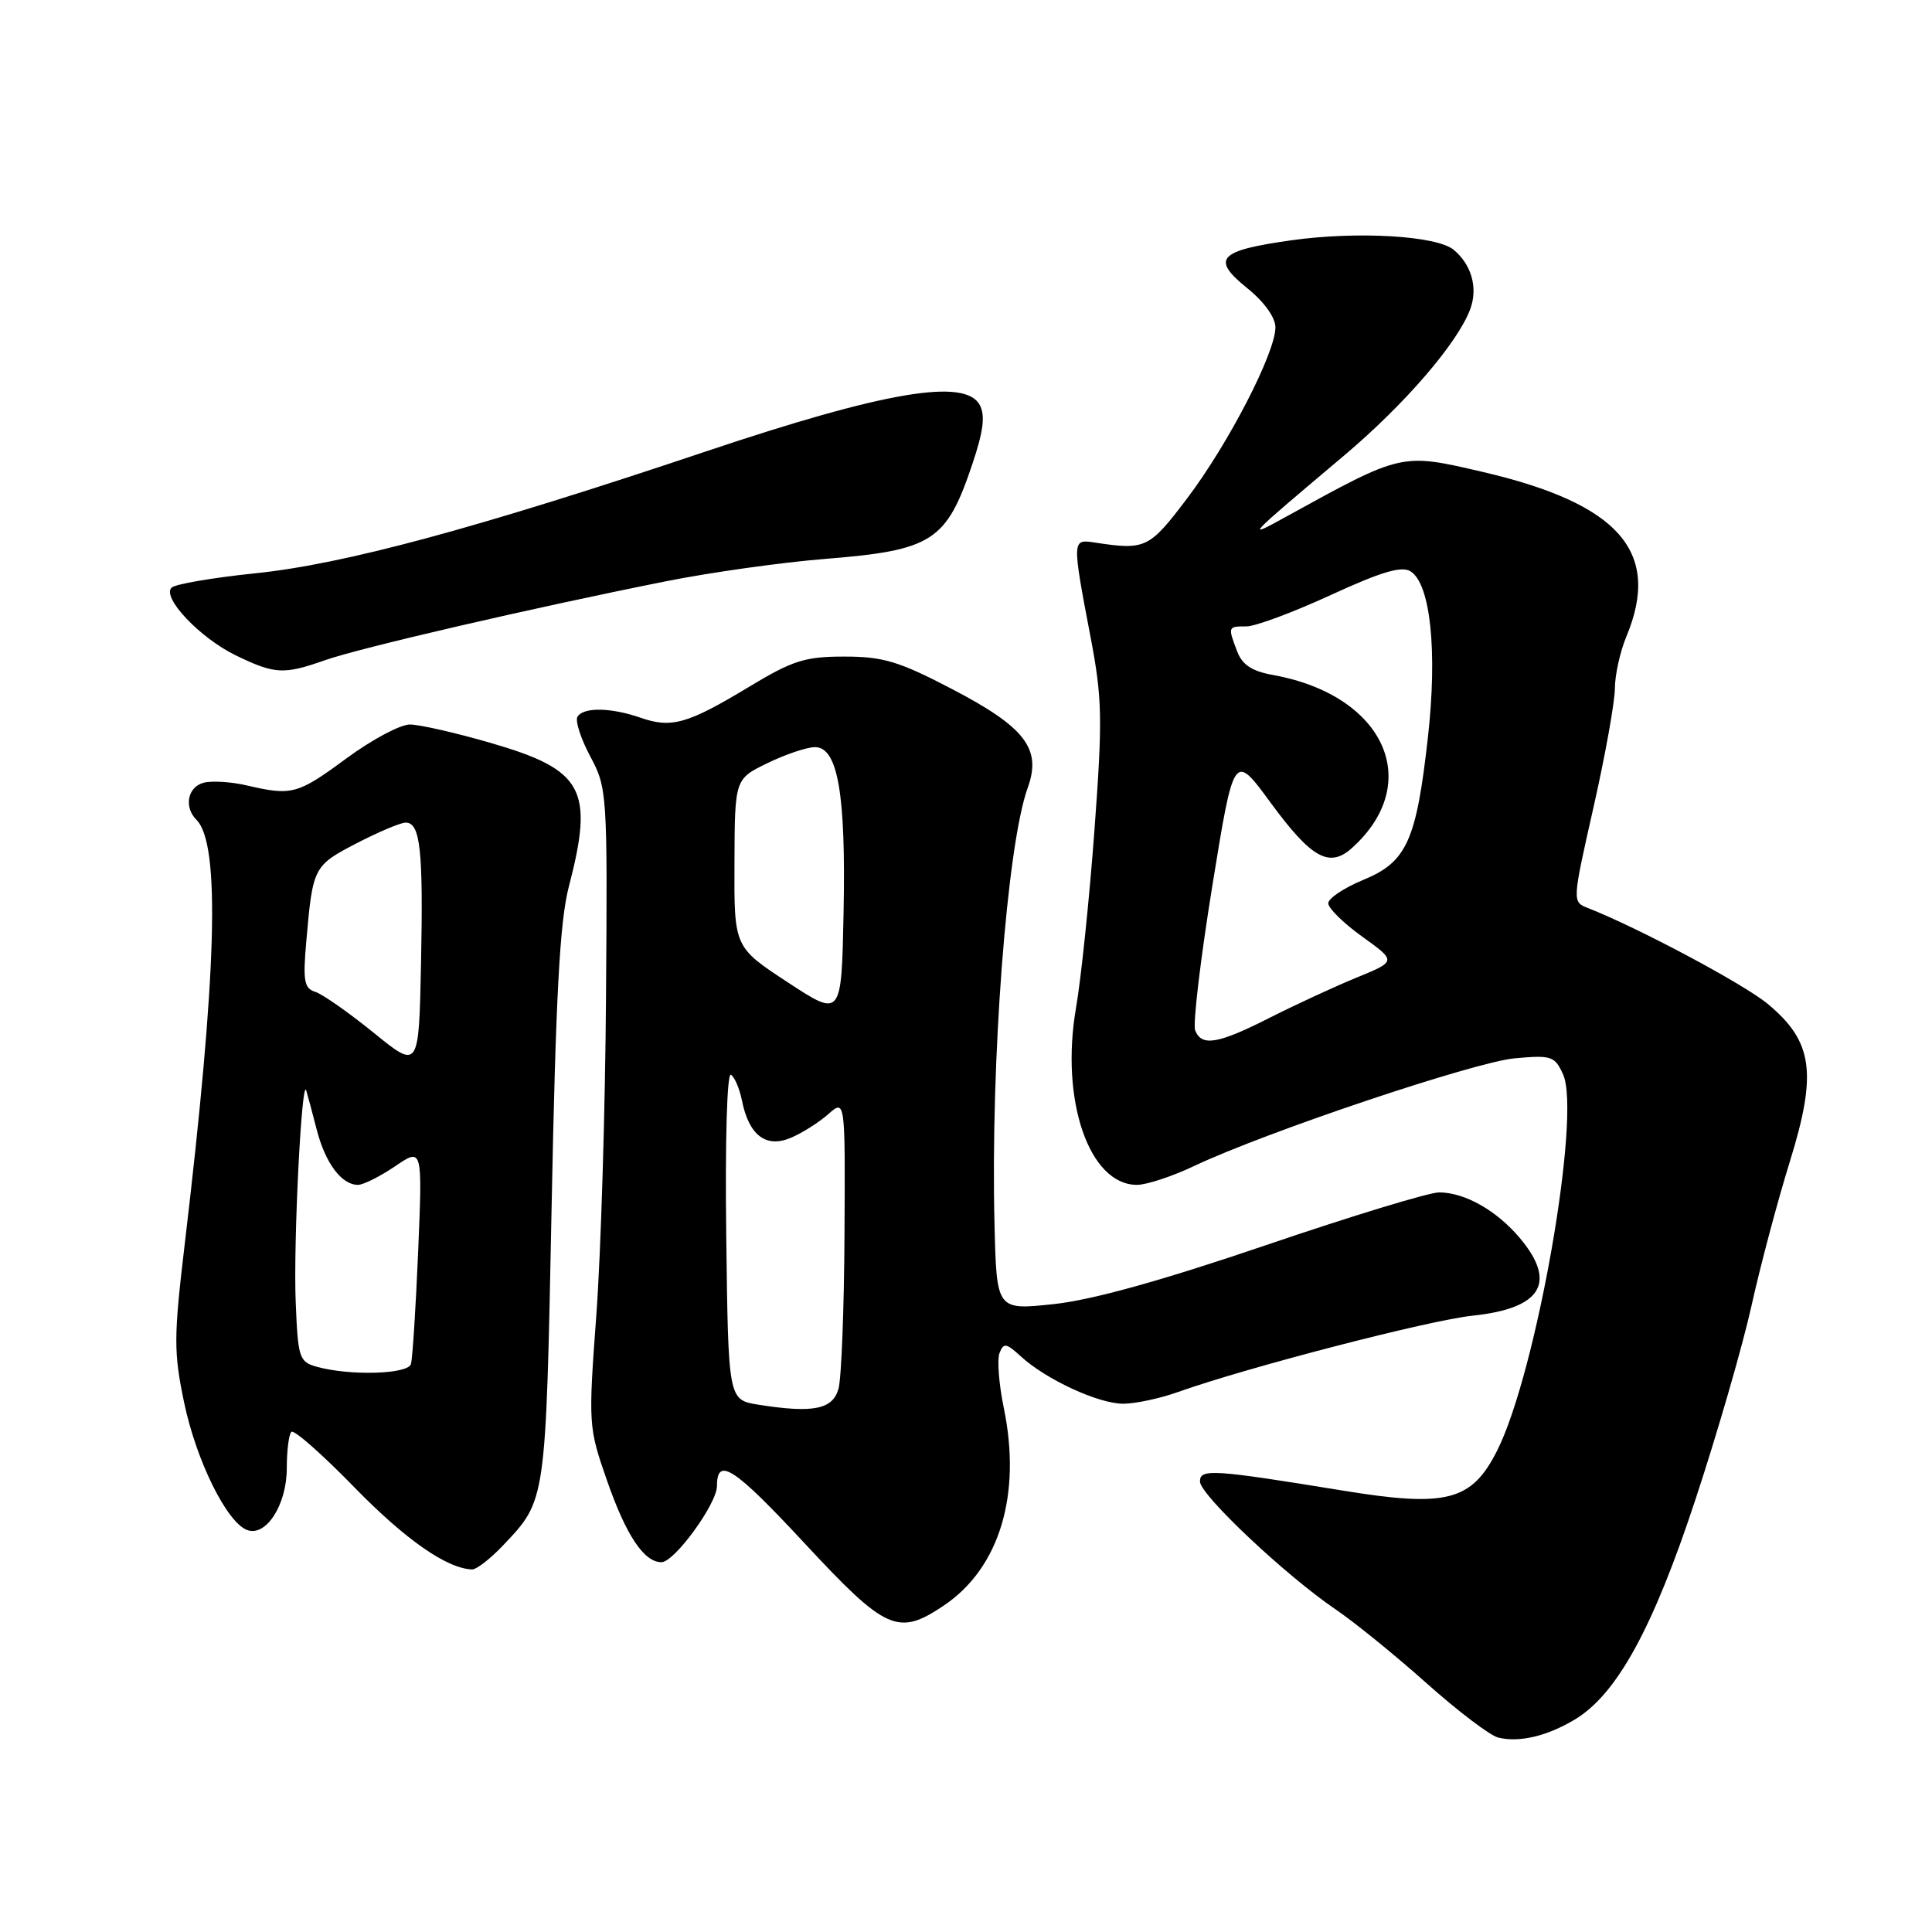 <?xml version="1.0" encoding="UTF-8" standalone="no"?>
<!DOCTYPE svg PUBLIC "-//W3C//DTD SVG 1.1//EN" "http://www.w3.org/Graphics/SVG/1.1/DTD/svg11.dtd" >
<svg xmlns="http://www.w3.org/2000/svg" xmlns:xlink="http://www.w3.org/1999/xlink" version="1.1" viewBox="0 0 256 256">
 <g >
 <path fill="currentColor"
d=" M 208.68 227.84 C 214.25 224.49 219.04 215.75 224.68 198.62 C 227.56 189.89 230.88 178.41 232.06 173.12 C 233.23 167.83 235.53 159.17 237.17 153.89 C 240.81 142.15 240.22 137.99 234.23 133.02 C 231.03 130.37 217.07 122.93 210.41 120.32 C 208.32 119.50 208.32 119.50 211.14 107.00 C 212.70 100.12 213.97 93.02 213.98 91.22 C 213.99 89.41 214.68 86.32 215.50 84.35 C 220.18 73.14 214.57 66.73 196.37 62.51 C 185.65 60.02 185.81 59.99 170.50 68.42 C 164.90 71.50 164.95 71.45 178.15 60.32 C 186.15 53.56 193.11 45.49 194.80 41.00 C 195.86 38.19 195.01 35.08 192.62 33.10 C 190.37 31.23 179.84 30.61 171.11 31.84 C 161.44 33.20 160.43 34.28 165.25 38.17 C 167.51 39.99 169.00 42.06 169.00 43.38 C 169.00 46.74 162.79 58.78 157.33 66.00 C 152.26 72.71 151.80 72.92 145.00 71.88 C 142.05 71.43 142.04 71.50 144.52 84.50 C 146.05 92.53 146.11 95.28 145.02 110.00 C 144.35 119.08 143.25 129.67 142.58 133.54 C 140.46 145.79 144.32 157.00 150.65 157.00 C 151.92 157.00 155.33 155.88 158.23 154.50 C 167.74 150.00 195.39 140.71 200.72 140.23 C 205.57 139.79 206.02 139.94 207.11 142.35 C 209.56 147.72 203.58 181.89 198.38 192.21 C 195.01 198.90 191.71 199.76 177.93 197.51 C 160.68 194.70 159.00 194.59 159.00 196.31 C 159.00 198.06 170.40 208.80 177.00 213.27 C 179.47 214.95 184.89 219.34 189.03 223.04 C 193.18 226.74 197.45 229.98 198.53 230.24 C 201.33 230.92 204.99 230.05 208.68 227.84 Z  M 125.08 212.73 C 132.45 207.76 135.39 198.03 133.00 186.52 C 132.36 183.42 132.11 180.16 132.44 179.29 C 132.98 177.90 133.33 177.95 135.28 179.74 C 138.62 182.80 145.55 186.00 148.83 186.00 C 150.44 186.00 153.72 185.30 156.12 184.44 C 165.32 181.17 189.43 174.92 195.16 174.33 C 204.27 173.37 206.35 169.94 201.38 164.04 C 198.31 160.39 194.08 158.00 190.68 158.00 C 189.35 158.00 179.02 161.15 167.72 165.00 C 153.90 169.70 144.71 172.26 139.62 172.80 C 132.06 173.61 132.06 173.61 131.78 162.32 C 131.24 140.71 133.42 112.00 136.18 104.38 C 138.05 99.21 135.85 96.35 126.05 91.25 C 119.10 87.63 117.00 87.00 111.89 87.00 C 106.65 87.00 105.04 87.51 99.20 91.04 C 91.09 95.93 88.97 96.53 84.87 95.10 C 80.96 93.74 77.31 93.68 76.52 94.97 C 76.19 95.50 76.95 97.86 78.21 100.22 C 80.45 104.41 80.50 105.08 80.30 131.95 C 80.20 147.05 79.62 166.06 79.02 174.20 C 77.95 188.74 77.97 189.11 80.40 196.09 C 82.95 203.43 85.32 207.00 87.65 207.00 C 89.36 207.00 95.00 199.26 95.00 196.91 C 95.00 192.96 97.26 194.43 106.61 204.49 C 117.42 216.12 119.00 216.82 125.08 212.73 Z  M 66.68 204.75 C 72.38 198.73 72.31 199.21 73.09 160.00 C 73.64 132.03 74.17 122.10 75.37 117.50 C 78.73 104.59 77.34 102.02 65.05 98.45 C 60.40 97.10 55.57 96.00 54.30 96.00 C 53.04 96.00 49.25 98.02 45.89 100.50 C 39.43 105.26 38.69 105.46 32.73 104.08 C 30.65 103.59 28.06 103.43 26.98 103.72 C 24.86 104.27 24.34 106.94 26.03 108.63 C 29.23 111.83 28.75 128.91 24.46 165.00 C 23.01 177.22 23.01 179.20 24.40 185.86 C 26.01 193.54 30.03 201.69 32.73 202.73 C 35.24 203.69 38.00 199.40 38.00 194.56 C 38.00 192.23 38.27 190.06 38.61 189.73 C 38.94 189.39 42.67 192.68 46.90 197.02 C 53.68 203.98 59.19 207.84 62.55 207.96 C 63.13 207.98 64.99 206.54 66.68 204.75 Z  M 43.07 87.48 C 47.68 85.85 70.61 80.54 88.21 77.03 C 94.09 75.85 103.59 74.52 109.31 74.06 C 123.55 72.92 125.40 71.73 128.83 61.53 C 130.31 57.13 130.57 55.06 129.82 53.66 C 127.89 50.06 117.22 51.87 93.50 59.83 C 63.24 69.99 45.56 74.77 33.78 75.97 C 28.17 76.55 23.20 77.40 22.73 77.87 C 21.42 79.18 26.51 84.54 31.24 86.84 C 36.43 89.35 37.58 89.41 43.07 87.48 Z  M 158.36 136.51 C 158.05 135.68 159.07 127.07 160.64 117.37 C 163.50 99.73 163.50 99.73 168.34 106.33 C 173.79 113.76 176.16 115.07 179.17 112.34 C 188.74 103.69 183.43 92.10 168.68 89.44 C 165.89 88.94 164.60 88.09 163.93 86.31 C 162.68 83.03 162.69 83.00 165.16 83.00 C 166.35 83.00 171.37 81.13 176.32 78.85 C 183.02 75.77 185.72 74.96 186.91 75.71 C 189.55 77.36 190.48 86.29 189.21 97.67 C 187.67 111.43 186.41 114.22 180.62 116.60 C 178.08 117.65 176.01 119.03 176.00 119.69 C 176.00 120.34 178.03 122.34 180.52 124.12 C 185.04 127.37 185.04 127.37 179.77 129.53 C 176.87 130.72 171.70 133.11 168.28 134.84 C 161.36 138.35 159.21 138.71 158.36 136.51 Z  M 100.50 186.13 C 96.50 185.50 96.50 185.50 96.23 163.68 C 96.07 151.10 96.34 142.09 96.85 142.41 C 97.34 142.71 98.00 144.26 98.32 145.86 C 99.24 150.44 101.51 152.16 104.78 150.77 C 106.28 150.14 108.51 148.73 109.75 147.63 C 112.00 145.65 112.00 145.65 111.90 163.58 C 111.85 173.43 111.49 182.62 111.11 184.00 C 110.35 186.76 107.77 187.28 100.50 186.13 Z  M 104.38 130.16 C 97.27 125.50 97.27 125.50 97.32 114.36 C 97.36 103.22 97.36 103.22 101.71 101.11 C 104.10 99.95 106.92 99.00 107.99 99.00 C 111.02 99.00 112.09 105.19 111.78 120.87 C 111.50 134.83 111.50 134.83 104.38 130.16 Z  M 42.00 181.11 C 39.64 180.45 39.48 179.97 39.18 172.46 C 38.86 164.68 39.98 142.52 40.58 144.50 C 40.75 145.05 41.38 147.39 41.97 149.70 C 43.11 154.12 45.26 157.00 47.43 157.00 C 48.14 157.00 50.35 155.89 52.35 154.54 C 55.98 152.07 55.98 152.07 55.41 165.79 C 55.09 173.33 54.66 180.06 54.45 180.75 C 54.03 182.10 46.37 182.32 42.00 181.11 Z  M 49.51 136.84 C 46.21 134.17 42.74 131.73 41.78 131.43 C 40.30 130.96 40.12 129.98 40.59 124.69 C 41.44 114.90 41.55 114.70 47.23 111.75 C 50.15 110.24 53.08 109.00 53.75 109.00 C 55.70 109.00 56.09 112.61 55.79 127.60 C 55.50 141.71 55.50 141.71 49.51 136.84 Z "/>
</g>
</svg>